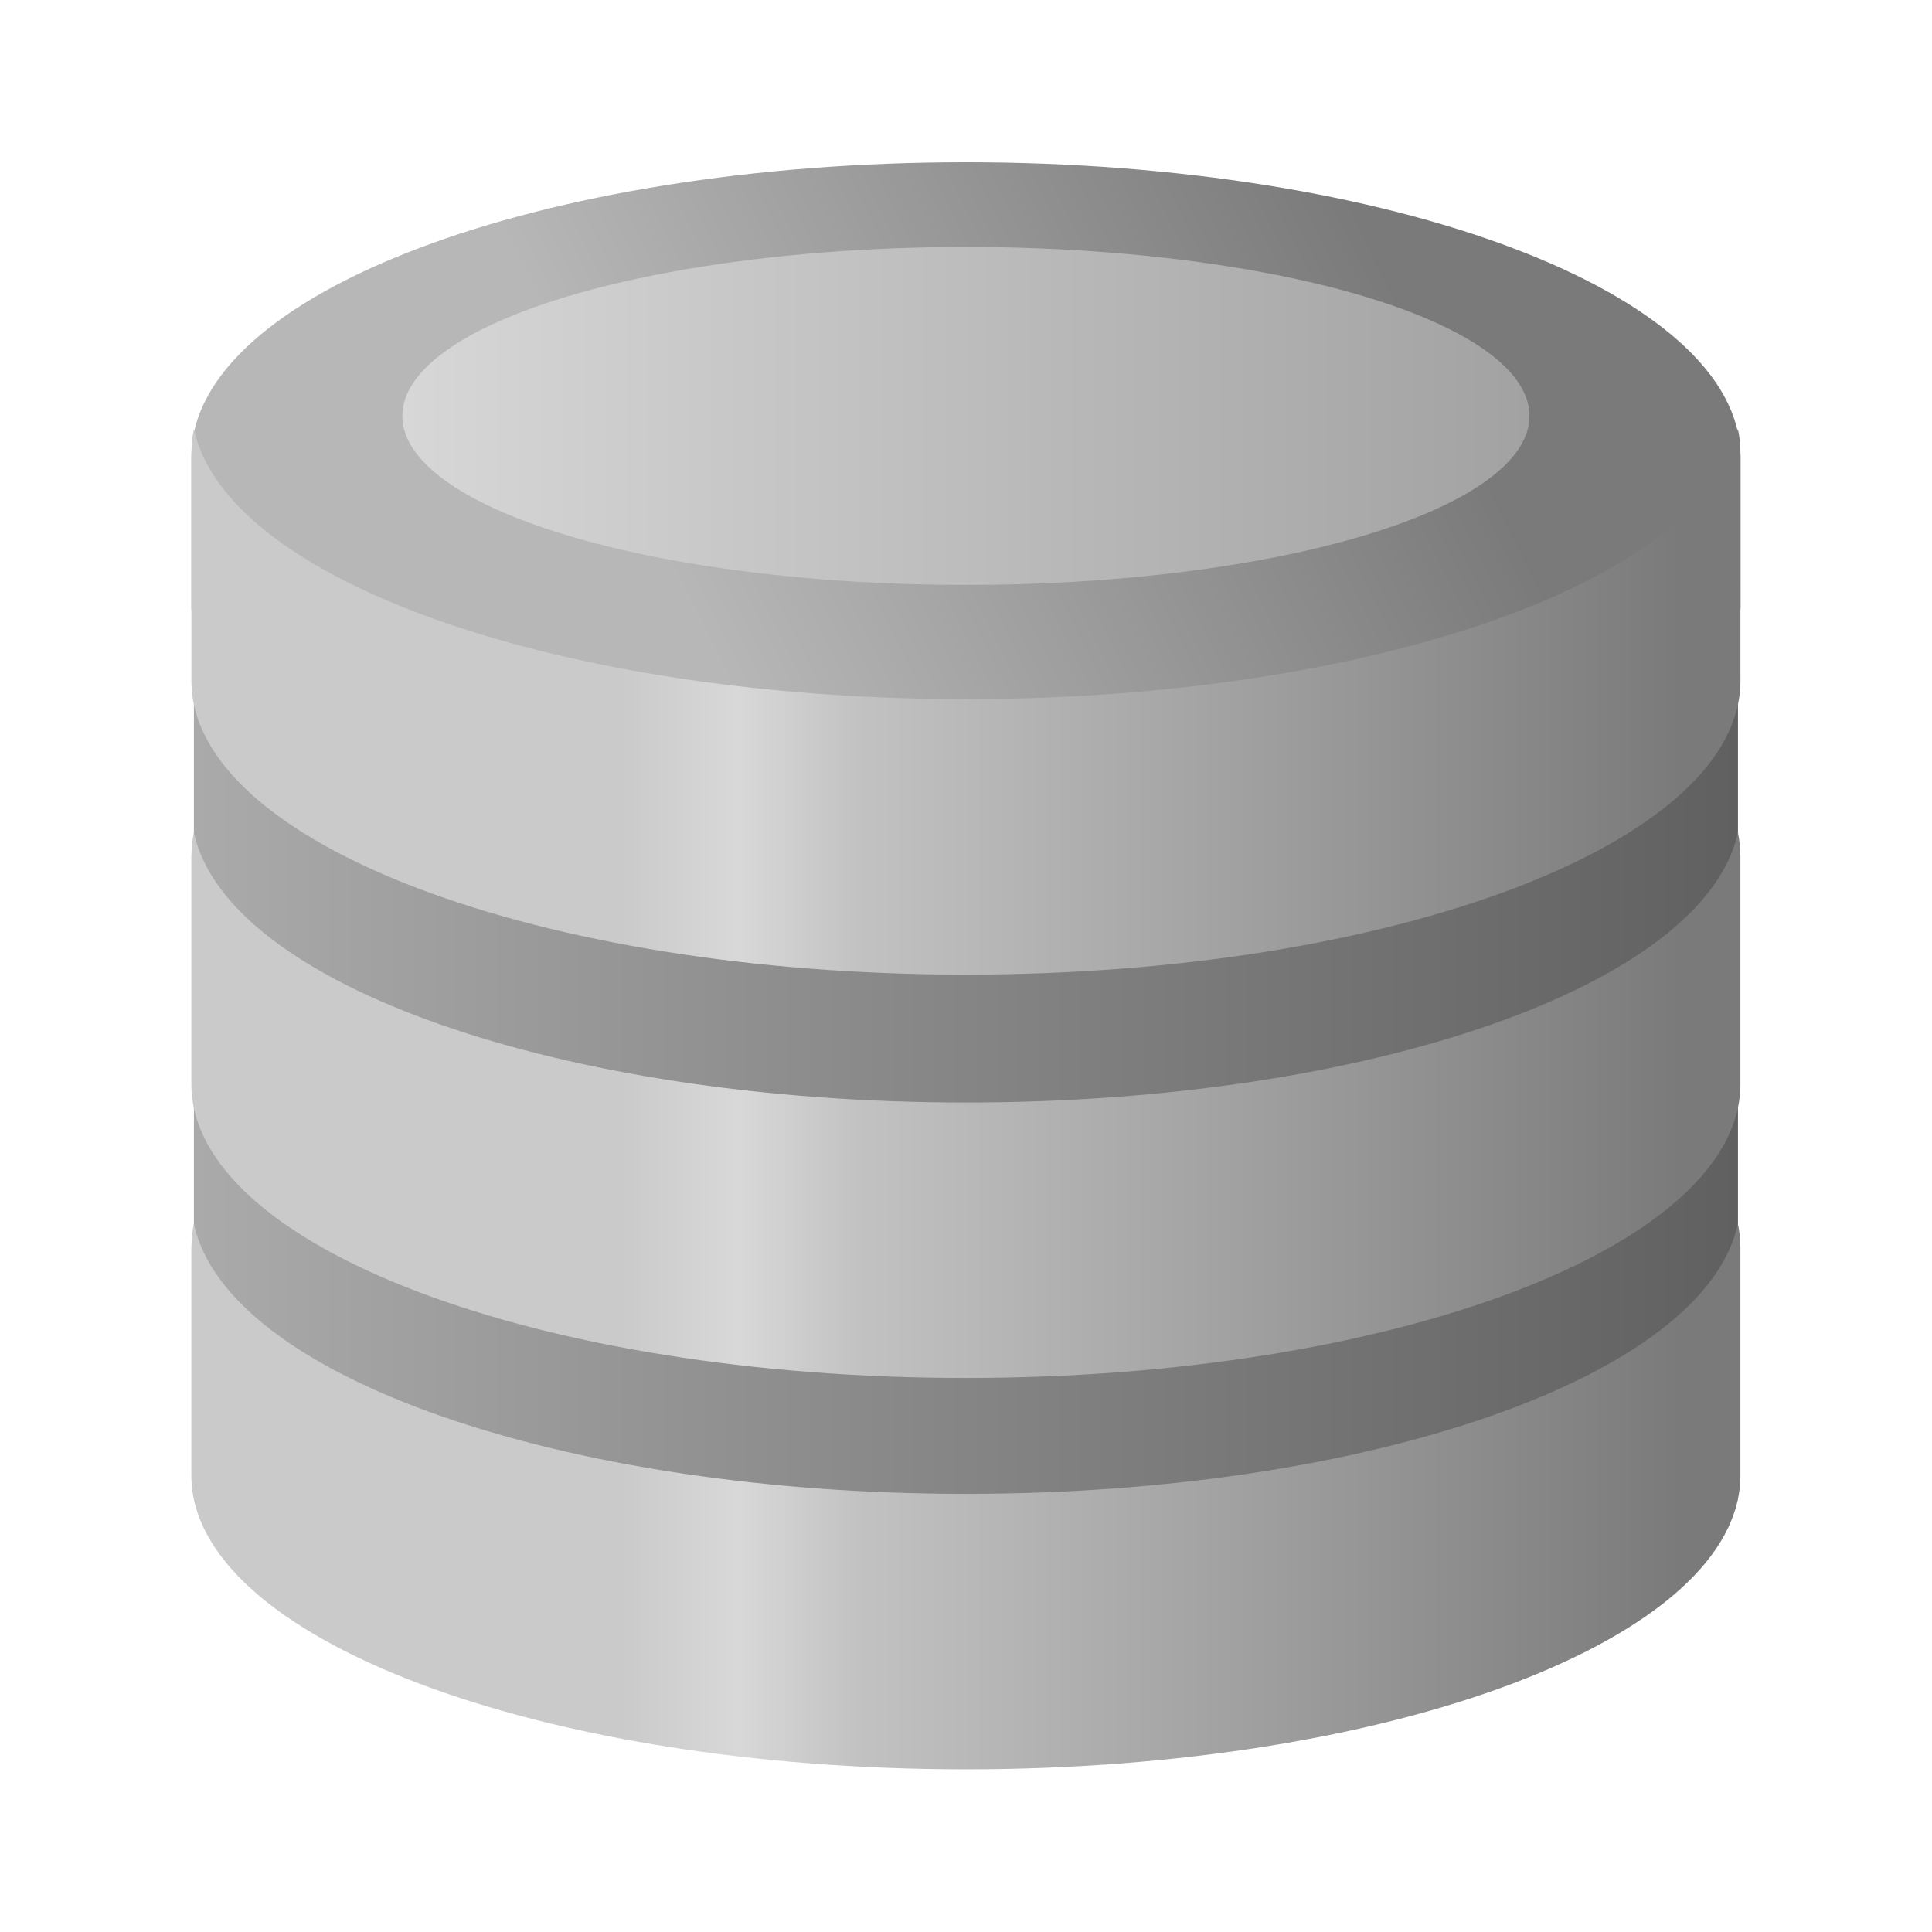 <?xml version="1.0" encoding="UTF-8" standalone="no"?>
<svg
   id="svg1328"
   width="155.961"
   height="155.964"
   version="1.1"
   viewBox="0 0 38.99 38.991"
   sodipodi:docname="sqlitebrowser.svg"
   inkscape:version="1.4.2 (ebf0e940d0, 2025-05-08)"
   xmlns:inkscape="http://www.inkscape.org/namespaces/inkscape"
   xmlns:sodipodi="http://sodipodi.sourceforge.net/DTD/sodipodi-0.dtd"
   xmlns:xlink="http://www.w3.org/1999/xlink"
   xmlns="http://www.w3.org/2000/svg"
   xmlns:svg="http://www.w3.org/2000/svg">
  <sodipodi:namedview
     id="namedview1"
     pagecolor="#ffffff"
     bordercolor="#000000"
     borderopacity="0.25"
     inkscape:showpageshadow="2"
     inkscape:pageopacity="0.0"
     inkscape:pagecheckerboard="0"
     inkscape:deskcolor="#d1d1d1"
     inkscape:zoom="2.8284271"
     inkscape:cx="56.568542"
     inkscape:cy="75.130095"
     inkscape:window-width="1920"
     inkscape:window-height="1012"
     inkscape:window-x="0"
     inkscape:window-y="0"
     inkscape:window-maximized="1"
     inkscape:current-layer="g12" />
  <defs
     id="defs3">
    <linearGradient
       id="linearGradient28"
       inkscape:collect="always">
      <stop
         style="stop-color:#cacaca;stop-opacity:1;"
         offset="0.282"
         id="stop23" />
      <stop
         style="stop-color:#d8d8d8;stop-opacity:1;"
         offset="0.36"
         id="stop24" />
      <stop
         style="stop-color:#c2c2c2;stop-opacity:1;"
         offset="0.439"
         id="stop27" />
      <stop
         style="stop-color:#7a7a7a;stop-opacity:1;"
         offset="0.981"
         id="stop28" />
    </linearGradient>
    <linearGradient
       id="linearGradient22"
       inkscape:collect="always">
      <stop
         style="stop-color:#cacaca;stop-opacity:1;"
         offset="0.282"
         id="stop19" />
      <stop
         style="stop-color:#d8d8d8;stop-opacity:1;"
         offset="0.36"
         id="stop20" />
      <stop
         style="stop-color:#c2c2c2;stop-opacity:1;"
         offset="0.439"
         id="stop21" />
      <stop
         style="stop-color:#7a7a7a;stop-opacity:1;"
         offset="0.981"
         id="stop22" />
    </linearGradient>
    <linearGradient
       id="linearGradient18"
       inkscape:collect="always">
      <stop
         style="stop-color:#cacaca;stop-opacity:1;"
         offset="0.282"
         id="stop15" />
      <stop
         style="stop-color:#d8d8d8;stop-opacity:1;"
         offset="0.36"
         id="stop16" />
      <stop
         style="stop-color:#c2c2c2;stop-opacity:1;"
         offset="0.439"
         id="stop17" />
      <stop
         style="stop-color:#7a7a7a;stop-opacity:1;"
         offset="0.981"
         id="stop18" />
    </linearGradient>
    <linearGradient
       id="linearGradient13"
       inkscape:collect="always">
      <stop
         style="stop-color:#b7b7b7;stop-opacity:1;"
         offset="0.484"
         id="stop8" />
      <stop
         style="stop-color:#7a7a7a;stop-opacity:1;"
         offset="1"
         id="stop11" />
    </linearGradient>
    <linearGradient
       id="linearGradient25"
       inkscape:collect="always">
      <stop
         style="stop-color:#d7d7d7;stop-opacity:1;"
         offset="0"
         id="stop25" />
      <stop
         style="stop-color:#a2a2a2;stop-opacity:1;"
         offset="1"
         id="stop26" />
    </linearGradient>
    <linearGradient
       id="linearGradient14"
       inkscape:collect="always">
      <stop
         style="stop-color:#aaaaaa;stop-opacity:1;"
         offset="0"
         id="stop13" />
      <stop
         style="stop-color:#606060;stop-opacity:1;"
         offset="1"
         id="stop14" />
    </linearGradient>
    <linearGradient
       id="linearGradient2"
       inkscape:collect="always">
      <stop
         style="stop-color:#cacaca;stop-opacity:1;"
         offset="0.282"
         id="stop2" />
      <stop
         style="stop-color:#d8d8d8;stop-opacity:1;"
         offset="0.36"
         id="stop4" />
      <stop
         style="stop-color:#c2c2c2;stop-opacity:1;"
         offset="0.439"
         id="stop1" />
      <stop
         style="stop-color:#969696;stop-opacity:1;"
         offset="0.981"
         id="stop3" />
    </linearGradient>
    <linearGradient
       id="linearGradient6932">
      <stop
         id="stop6934"
         offset="0"
         stop-color="#a2a2a2"
         stop-opacity="1" />
      <stop
         id="stop6936"
         offset="1"
         stop-color="#4e4e4e"
         stop-opacity="1" />
    </linearGradient>
    <linearGradient
       id="linearGradient6924">
      <stop
         id="stop6926"
         offset="0"
         stop-color="#fff"
         stop-opacity="1" />
      <stop
         id="stop6928"
         offset="1"
         stop-color="#fff"
         stop-opacity="0" />
    </linearGradient>
    <linearGradient
       id="linearGradient4206">
      <stop
         id="stop4208"
         offset="0"
         stop-color="#7d4b01"
         stop-opacity="1" />
      <stop
         id="stop4210"
         offset="1"
         stop-color="#535353"
         stop-opacity="1" />
    </linearGradient>
    <linearGradient
       id="linearGradient4176">
      <stop
         id="stop4178"
         offset="0"
         stop-color="#fff"
         stop-opacity="1" />
      <stop
         id="stop4180"
         offset="1"
         stop-color="#fff"
         stop-opacity="0" />
    </linearGradient>
    <linearGradient
       id="linearGradient4162">
      <stop
         id="stop4164"
         offset="0"
         stop-color="#ababab"
         stop-opacity="1" />
      <stop
         id="stop4170"
         offset=".194"
         stop-color="#f6f6f6"
         stop-opacity="1" />
      <stop
         id="stop4172"
         offset=".397"
         stop-color="#b0b0b0"
         stop-opacity="1" />
      <stop
         id="stop4166"
         offset="1"
         stop-color="#585858"
         stop-opacity="1" />
    </linearGradient>
    <linearGradient
       id="linearGradient4134">
      <stop
         id="stop4136"
         offset="0"
         stop-color="#7e807a"
         stop-opacity="1" />
      <stop
         id="stop4148"
         offset=".25"
         stop-color="#babbb8"
         stop-opacity="1" />
      <stop
         id="stop4142"
         offset=".5"
         stop-color="#a5a6a3"
         stop-opacity="1" />
      <stop
         id="stop4138"
         offset="1"
         stop-color="#333432"
         stop-opacity="1" />
    </linearGradient>
    <linearGradient
       id="linearGradient4126">
      <stop
         id="stop4128"
         offset="0"
         stop-color="#000"
         stop-opacity="1" />
      <stop
         id="stop4130"
         offset="1"
         stop-color="#000"
         stop-opacity="0" />
    </linearGradient>
    <radialGradient
       id="radialGradient4132"
       cx="23.857"
       cy="40"
       r="17.143"
       fx="23.857"
       fy="40"
       gradientTransform="matrix(1,0,0,0.5,0,20)"
       gradientUnits="userSpaceOnUse"
       xlink:href="#linearGradient4126" />
    <linearGradient
       id="linearGradient4140"
       x1="9.303"
       x2="38.826"
       y1="26.719"
       y2="26.719"
       gradientTransform="translate(-1.142857e-6,-1.714)"
       gradientUnits="userSpaceOnUse"
       xlink:href="#linearGradient4134" />
    <linearGradient
       id="linearGradient4160"
       x1="24"
       x2="24"
       y1="15.149"
       y2="13.285"
       gradientUnits="userSpaceOnUse"
       xlink:href="#linearGradient6932" />
    <linearGradient
       id="linearGradient4168"
       x1="10.116"
       x2="38.013"
       y1="17.512"
       y2="17.512"
       gradientTransform="translate(-1.142857e-6,-1.714)"
       gradientUnits="userSpaceOnUse"
       xlink:href="#linearGradient4162" />
    <linearGradient
       id="linearGradient4182"
       x1="17.16"
       x2="37.969"
       y1="14.004"
       y2="56.576"
       gradientTransform="translate(-1.142857e-6,-1.714)"
       gradientUnits="userSpaceOnUse"
       xlink:href="#linearGradient4176" />
    <linearGradient
       id="linearGradient4198"
       x1="25.065"
       x2="25.208"
       y1="21.857"
       y2="25.429"
       gradientTransform="translate(-1.142857e-6,-1.714)"
       gradientUnits="userSpaceOnUse"
       xlink:href="#linearGradient4206" />
    <linearGradient
       id="linearGradient6930"
       x1="16.071"
       x2="16.19"
       y1="19.5"
       y2="24.04"
       gradientTransform="translate(-0.143,0.929)"
       gradientUnits="userSpaceOnUse"
       xlink:href="#linearGradient6924" />
    <linearGradient
       id="linearGradient6942"
       x1="24"
       x2="24"
       y1="16.525"
       y2="13.285"
       gradientUnits="userSpaceOnUse"
       xlink:href="#linearGradient6932" />
    <radialGradient
       id="radialGradient6946"
       cx="23.857"
       cy="40"
       r="17.143"
       fx="23.857"
       fy="40"
       gradientTransform="matrix(1,0,0,0.5,0,20)"
       gradientUnits="userSpaceOnUse"
       xlink:href="#linearGradient4126" />
    <linearGradient
       id="linearGradient4168-5"
       x1="10.116"
       x2="38.013"
       y1="17.512"
       y2="17.512"
       gradientTransform="translate(-1.142857e-6,-1.714)"
       gradientUnits="userSpaceOnUse"
       xlink:href="#linearGradient4162-2" />
    <linearGradient
       id="linearGradient4162-2">
      <stop
         id="stop4164-3"
         offset="0"
         stop-color="#ababab"
         stop-opacity="1" />
      <stop
         id="stop4170-1"
         offset=".194"
         stop-color="#f6f6f6"
         stop-opacity="1" />
      <stop
         id="stop4172-6"
         offset=".397"
         stop-color="#b0b0b0"
         stop-opacity="1" />
      <stop
         id="stop4166-8"
         offset="1"
         stop-color="#585858"
         stop-opacity="1" />
    </linearGradient>
    <linearGradient
       id="linearGradient4160-8"
       x1="24"
       x2="24"
       y1="15.149"
       y2="13.285"
       gradientUnits="userSpaceOnUse"
       xlink:href="#linearGradient6932-2" />
    <linearGradient
       id="linearGradient6932-2">
      <stop
         id="stop6934-7"
         offset="0"
         stop-color="#a2a2a2"
         stop-opacity="1" />
      <stop
         id="stop6936-7"
         offset="1"
         stop-color="#4e4e4e"
         stop-opacity="1" />
    </linearGradient>
    <linearGradient
       id="linearGradient6930-1"
       x1="16.071"
       x2="16.19"
       y1="19.5"
       y2="24.04"
       gradientTransform="translate(-0.143,0.929)"
       gradientUnits="userSpaceOnUse"
       xlink:href="#linearGradient6924-2" />
    <linearGradient
       id="linearGradient6924-2">
      <stop
         id="stop6926-6"
         offset="0"
         stop-color="#fff"
         stop-opacity="1" />
      <stop
         id="stop6928-0"
         offset="1"
         stop-color="#fff"
         stop-opacity="0" />
    </linearGradient>
    <linearGradient
       id="linearGradient3828"
       x1="16.071"
       x2="16.19"
       y1="19.5"
       y2="24.04"
       gradientTransform="translate(-0.143,0.929)"
       gradientUnits="userSpaceOnUse"
       xlink:href="#linearGradient6924-2" />
    <linearGradient
       id="linearGradient4168-0"
       x1="10.116"
       x2="38.013"
       y1="17.512"
       y2="17.512"
       gradientTransform="translate(-1.142857e-6,-1.714)"
       gradientUnits="userSpaceOnUse"
       xlink:href="#linearGradient4162-3" />
    <linearGradient
       id="linearGradient4162-3">
      <stop
         id="stop4164-6"
         offset="0"
         stop-color="#ababab"
         stop-opacity="1" />
      <stop
         id="stop4170-2"
         offset=".194"
         stop-color="#f6f6f6"
         stop-opacity="1" />
      <stop
         id="stop4172-4"
         offset=".397"
         stop-color="#b0b0b0"
         stop-opacity="1" />
      <stop
         id="stop4166-5"
         offset="1"
         stop-color="#585858"
         stop-opacity="1" />
    </linearGradient>
    <linearGradient
       id="linearGradient4160-88"
       x1="24"
       x2="24"
       y1="15.149"
       y2="13.285"
       gradientUnits="userSpaceOnUse"
       xlink:href="#linearGradient6932-1" />
    <linearGradient
       id="linearGradient6932-1">
      <stop
         id="stop6934-2"
         offset="0"
         stop-color="#a2a2a2"
         stop-opacity="1" />
      <stop
         id="stop6936-1"
         offset="1"
         stop-color="#4e4e4e"
         stop-opacity="1" />
    </linearGradient>
    <linearGradient
       id="linearGradient6930-4"
       x1="16.071"
       x2="16.19"
       y1="19.5"
       y2="24.04"
       gradientTransform="translate(-0.143,0.929)"
       gradientUnits="userSpaceOnUse"
       xlink:href="#linearGradient6924-9" />
    <linearGradient
       id="linearGradient6924-9">
      <stop
         id="stop6926-8"
         offset="0"
         stop-color="#fff"
         stop-opacity="1" />
      <stop
         id="stop6928-2"
         offset="1"
         stop-color="#fff"
         stop-opacity="0" />
    </linearGradient>
    <linearGradient
       id="linearGradient3828-4"
       x1="16.071"
       x2="16.19"
       y1="19.5"
       y2="24.04"
       gradientTransform="translate(-0.143,0.929)"
       gradientUnits="userSpaceOnUse"
       xlink:href="#linearGradient6924-9" />
    <linearGradient
       id="linearGradient3931"
       x1="17.16"
       x2="37.969"
       y1="14.004"
       y2="56.576"
       gradientTransform="translate(-1.142857e-6,-1.714)"
       gradientUnits="userSpaceOnUse"
       xlink:href="#linearGradient4176" />
    <linearGradient
       id="linearGradient3933"
       x1="10.116"
       x2="38.013"
       y1="17.512"
       y2="17.512"
       gradientTransform="translate(-1.142857e-6,-1.714)"
       gradientUnits="userSpaceOnUse"
       xlink:href="#linearGradient4162-3" />
    <linearGradient
       id="linearGradient3935"
       x1="24"
       x2="24"
       y1="15.149"
       y2="13.285"
       gradientUnits="userSpaceOnUse"
       xlink:href="#linearGradient6932-1" />
    <linearGradient
       id="linearGradient3937"
       x1="16.071"
       x2="16.19"
       y1="19.5"
       y2="24.04"
       gradientTransform="translate(-0.143,0.929)"
       gradientUnits="userSpaceOnUse"
       xlink:href="#linearGradient6924-9" />
    <linearGradient
       id="linearGradient3939"
       x1="10.116"
       x2="38.013"
       y1="17.512"
       y2="17.512"
       gradientTransform="translate(-1.142857e-6,-1.714)"
       gradientUnits="userSpaceOnUse"
       xlink:href="#linearGradient4162-2" />
    <linearGradient
       id="linearGradient3941"
       x1="24"
       x2="24"
       y1="15.149"
       y2="13.285"
       gradientUnits="userSpaceOnUse"
       xlink:href="#linearGradient6932-2" />
    <linearGradient
       id="linearGradient3943"
       x1="16.071"
       x2="16.19"
       y1="19.5"
       y2="24.04"
       gradientTransform="translate(-0.143,0.929)"
       gradientUnits="userSpaceOnUse"
       xlink:href="#linearGradient6924-2" />
    <linearGradient
       id="linearGradient3945"
       x1="10.116"
       x2="38.013"
       y1="17.512"
       y2="17.512"
       gradientTransform="translate(-1.142857e-6,-1.714)"
       gradientUnits="userSpaceOnUse"
       xlink:href="#linearGradient4162" />
    <linearGradient
       id="linearGradient3947"
       x1="24"
       x2="24"
       y1="15.149"
       y2="13.285"
       gradientUnits="userSpaceOnUse"
       xlink:href="#linearGradient6932" />
    <linearGradient
       id="linearGradient3949"
       x1="16.071"
       x2="16.19"
       y1="19.5"
       y2="24.04"
       gradientTransform="translate(-0.143,0.929)"
       gradientUnits="userSpaceOnUse"
       xlink:href="#linearGradient6924" />
    <linearGradient
       inkscape:collect="always"
       xlink:href="#linearGradient14"
       id="linearGradient11"
       gradientUnits="userSpaceOnUse"
       x1="6.804"
       y1="15.157"
       x2="33.957"
       y2="15.157"
       gradientTransform="matrix(1.183,0,0,1.149,-4.618,1.598)" />
    <linearGradient
       inkscape:collect="always"
       xlink:href="#linearGradient13"
       id="linearGradient12"
       gradientUnits="userSpaceOnUse"
       x1="8.108"
       y1="25.605"
       x2="32.113"
       y2="14.412"
       gradientTransform="matrix(1.194,0,0,1.149,-4.821,-0.165)" />
    <linearGradient
       inkscape:collect="always"
       xlink:href="#linearGradient25"
       id="linearGradient26"
       x1="9.495"
       y1="8.035"
       x2="29.474"
       y2="8.035"
       gradientUnits="userSpaceOnUse"
       gradientTransform="matrix(1.174,0,0,0.915,-3.375,1.247)" />
    <linearGradient
       inkscape:collect="always"
       xlink:href="#linearGradient28"
       id="linearGradient1"
       gradientUnits="userSpaceOnUse"
       x1="6.867"
       y1="20.009"
       x2="33.354"
       y2="20.009"
       gradientTransform="matrix(1.194,0,0,1.149,-4.821,1.598)" />
    <linearGradient
       inkscape:collect="always"
       xlink:href="#linearGradient18"
       id="linearGradient3"
       gradientUnits="userSpaceOnUse"
       x1="6.867"
       y1="20.009"
       x2="33.354"
       y2="20.009"
       gradientTransform="matrix(1.194,0,0,1.149,-4.821,1.598)" />
    <linearGradient
       inkscape:collect="always"
       xlink:href="#linearGradient2"
       id="linearGradient4"
       gradientUnits="userSpaceOnUse"
       x1="6.867"
       y1="20.009"
       x2="33.354"
       y2="20.009"
       gradientTransform="matrix(1.194,0,0,1.149,-4.821,1.598)" />
    <linearGradient
       inkscape:collect="always"
       xlink:href="#linearGradient22"
       id="linearGradient5"
       gradientUnits="userSpaceOnUse"
       gradientTransform="matrix(1.194,0,0,1.149,-4.821,-7.063)"
       x1="6.867"
       y1="20.009"
       x2="33.354"
       y2="20.009" />
  </defs>
  <g
     id="g12"
     transform="matrix(0.97,0,0,0.94,0.583,0.315)">
    <path
       style="display:inline;fill:url(#linearGradient11);fill-opacity:1;stroke-width:0.706;stroke-linecap:round;stroke-miterlimit:2"
       d="M 19.573,5.872 C 15.749,5.872 12.287,6.377 9.781,7.195 7.275,8.013 5.725,9.143 5.725,10.392 c 5.75e-5,0.149 0.023,0.298 0.068,0.446 0.045,0.148 0.112,0.295 0.202,0.441 H 4.93 3.865 c -0.12,0 -0.228,0.039 -0.306,0.103 -0.078,0.064 -0.126,0.151 -0.126,0.249 v 20.167 c 0,0.195 0.193,0.351 0.433,0.351 H 35.125 c 0.24,0 0.433,-0.157 0.433,-0.351 V 11.63 c 0,-0.097 -0.048,-0.185 -0.126,-0.249 -0.078,-0.064 -0.186,-0.103 -0.306,-0.103 H 34.138 33.151 c 0.09,-0.146 0.157,-0.293 0.202,-0.441 0.045,-0.148 0.067,-0.297 0.067,-0.446 -2.1e-4,-1.248 -1.55,-2.378 -4.056,-3.196 C 26.858,6.378 23.396,5.872 19.573,5.872 Z"
       id="rect1" />
    <path
       style="display:inline;fill:url(#linearGradient1);fill-opacity:1;stroke:none;stroke-width:1.17;stroke-linecap:round;stroke-miterlimit:2;stroke-dasharray:none;stroke-opacity:1"
       d="m 35.557,25.935 c -0.677,3.277 -7.667,5.802 -16.063,5.802 -8.394,5.1e-5 -15.382,-2.523 -16.062,-5.799 -0.032,0.16 -0.049,0.321 -0.05,0.482 h -0.002 v 0.014 c -9.64e-5,0.013 -9.64e-5,0.025 0,0.038 v 4.805 h 5.941e-4 c -4.657e-4,0.021 -6.64e-4,0.042 -5.941e-4,0.063 -1.226e-4,3.485 7.215,6.311 16.114,6.311 8.9,2.5e-5 16.115,-2.826 16.115,-6.311 6.9e-5,-0.021 -1.29e-4,-0.042 -5.94e-4,-0.063 v -4.783 c 4.42e-4,-0.02 6.41e-4,-0.04 5.94e-4,-0.06 l -5.94e-4,-0.003 v -0.011 h -0.002 c -8.13e-4,-0.162 -0.017,-0.323 -0.05,-0.484 z"
       id="path23" />
    <path
       style="display:inline;fill:url(#linearGradient3);fill-opacity:1;stroke:none;stroke-width:1.17;stroke-linecap:round;stroke-miterlimit:2;stroke-dasharray:none;stroke-opacity:1"
       d="m 35.557,17.534 c -0.678,3.277 -7.667,5.801 -16.063,5.801 -8.394,5.1e-5 -15.382,-2.523 -16.062,-5.799 -0.032,0.16 -0.049,0.321 -0.05,0.482 h -0.002 v 0.014 c -9.4e-5,0.012 -9.4e-5,0.025 0,0.037 v 4.806 h 5.941e-4 c -4.619e-4,0.021 -6.599e-4,0.042 -5.941e-4,0.063 -1.226e-4,3.485 7.215,6.311 16.114,6.311 8.9,2.5e-5 16.115,-2.826 16.115,-6.311 6.6e-5,-0.021 -1.32e-4,-0.042 -5.94e-4,-0.063 v -4.783 c 4.38e-4,-0.02 6.37e-4,-0.04 5.94e-4,-0.06 l -5.94e-4,-0.003 v -0.011 h -0.002 c -8.13e-4,-0.162 -0.017,-0.323 -0.05,-0.484 z"
       id="path22" />
    <path
       style="display:inline;fill:url(#linearGradient4);fill-opacity:1;stroke:none;stroke-width:1.17;stroke-linecap:round;stroke-miterlimit:2;stroke-dasharray:none;stroke-opacity:1"
       d="m 19.496,6.299 c 3.832,1.587e-4 7.65,0.67 10.18,1.705 1.265,0.518 2.203,1.124 2.723,1.638 0.52,0.513 0.601,0.836 0.601,1.044 -2.09e-4,0.207 -0.082,0.528 -0.601,1.041 -0.52,0.513 -1.456,1.12 -2.721,1.638 -2.53,1.036 -6.35,1.705 -10.182,1.705 -3.833,6.8e-5 -7.652,-0.669 -10.182,-1.705 C 8.048,12.847 7.11,12.24 6.59,11.727 6.072,11.214 5.991,10.893 5.99,10.686 5.991,10.478 6.073,10.156 6.593,9.642 7.113,9.128 8.051,8.522 9.316,8.004 11.846,6.969 15.663,6.299 19.496,6.299 Z"
       id="path21" />
    <path
       style="display:inline;fill:url(#linearGradient12);fill-opacity:1;stroke:none;stroke-width:1.17;stroke-linecap:round;stroke-miterlimit:2;stroke-dasharray:none;stroke-opacity:1"
       d="M 19.495,3.149 C 10.61,3.149 3.403,5.966 3.383,9.445 h -0.002 v 0.014 c -9.64e-5,0.013 -9.64e-5,0.025 0,0.038 v 3.104 c -9.42e-5,0.012 -9.42e-5,0.025 0,0.037 -9.64e-5,0.013 -9.64e-5,0.025 0,0.038 v 0.068 h 0.002 c 0.148,3.444 7.318,6.205 16.113,6.205 8.795,2e-6 15.965,-2.761 16.113,-6.205 h 0.002 v -0.046 c 4.44e-4,-0.02 6.41e-4,-0.04 5.95e-4,-0.06 4.3e-5,-0.02 -1.56e-4,-0.04 -5.95e-4,-0.06 V 9.519 c 4.44e-4,-0.02 6.41e-4,-0.04 5.95e-4,-0.06 l -5.95e-4,-0.004 v -0.01 h -0.002 C 35.587,5.966 28.38,3.149 19.495,3.149 Z"
       id="path3" />
    <ellipse
       style="display:inline;fill:url(#linearGradient26);stroke-width:0.647;stroke-linecap:round;stroke-miterlimit:2"
       id="path24"
       ry="3.628"
       rx="11.725"
       cy="8.595"
       cx="19.495" />
    <path
       style="display:inline;fill:url(#linearGradient5);fill-opacity:1;stroke:none;stroke-width:1.17;stroke-linecap:round;stroke-miterlimit:2;stroke-dasharray:none;stroke-opacity:1"
       d="M 35.557,8.874 C 34.88,12.151 27.89,14.675 19.495,14.675 11.101,14.675 4.113,12.152 3.433,8.876 3.4,9.036 3.384,9.197 3.383,9.358 h -0.002 v 0.014 c -9.4e-5,0.012 -9.4e-5,0.025 0,0.037 v 4.806 h 5.941e-4 c -4.619e-4,0.021 -6.599e-4,0.042 -5.941e-4,0.063 -1.226e-4,3.485 7.215,6.311 16.114,6.311 8.9,2.6e-5 16.115,-2.826 16.115,-6.311 6.6e-5,-0.021 -1.32e-4,-0.042 -5.94e-4,-0.063 V 9.432 c 4.38e-4,-0.02 6.37e-4,-0.04 5.94e-4,-0.06 l -5.94e-4,-0.003 v -0.011 h -0.002 C 35.607,9.197 35.59,9.035 35.557,8.874 Z"
       id="path5" />
  </g>
</svg>
